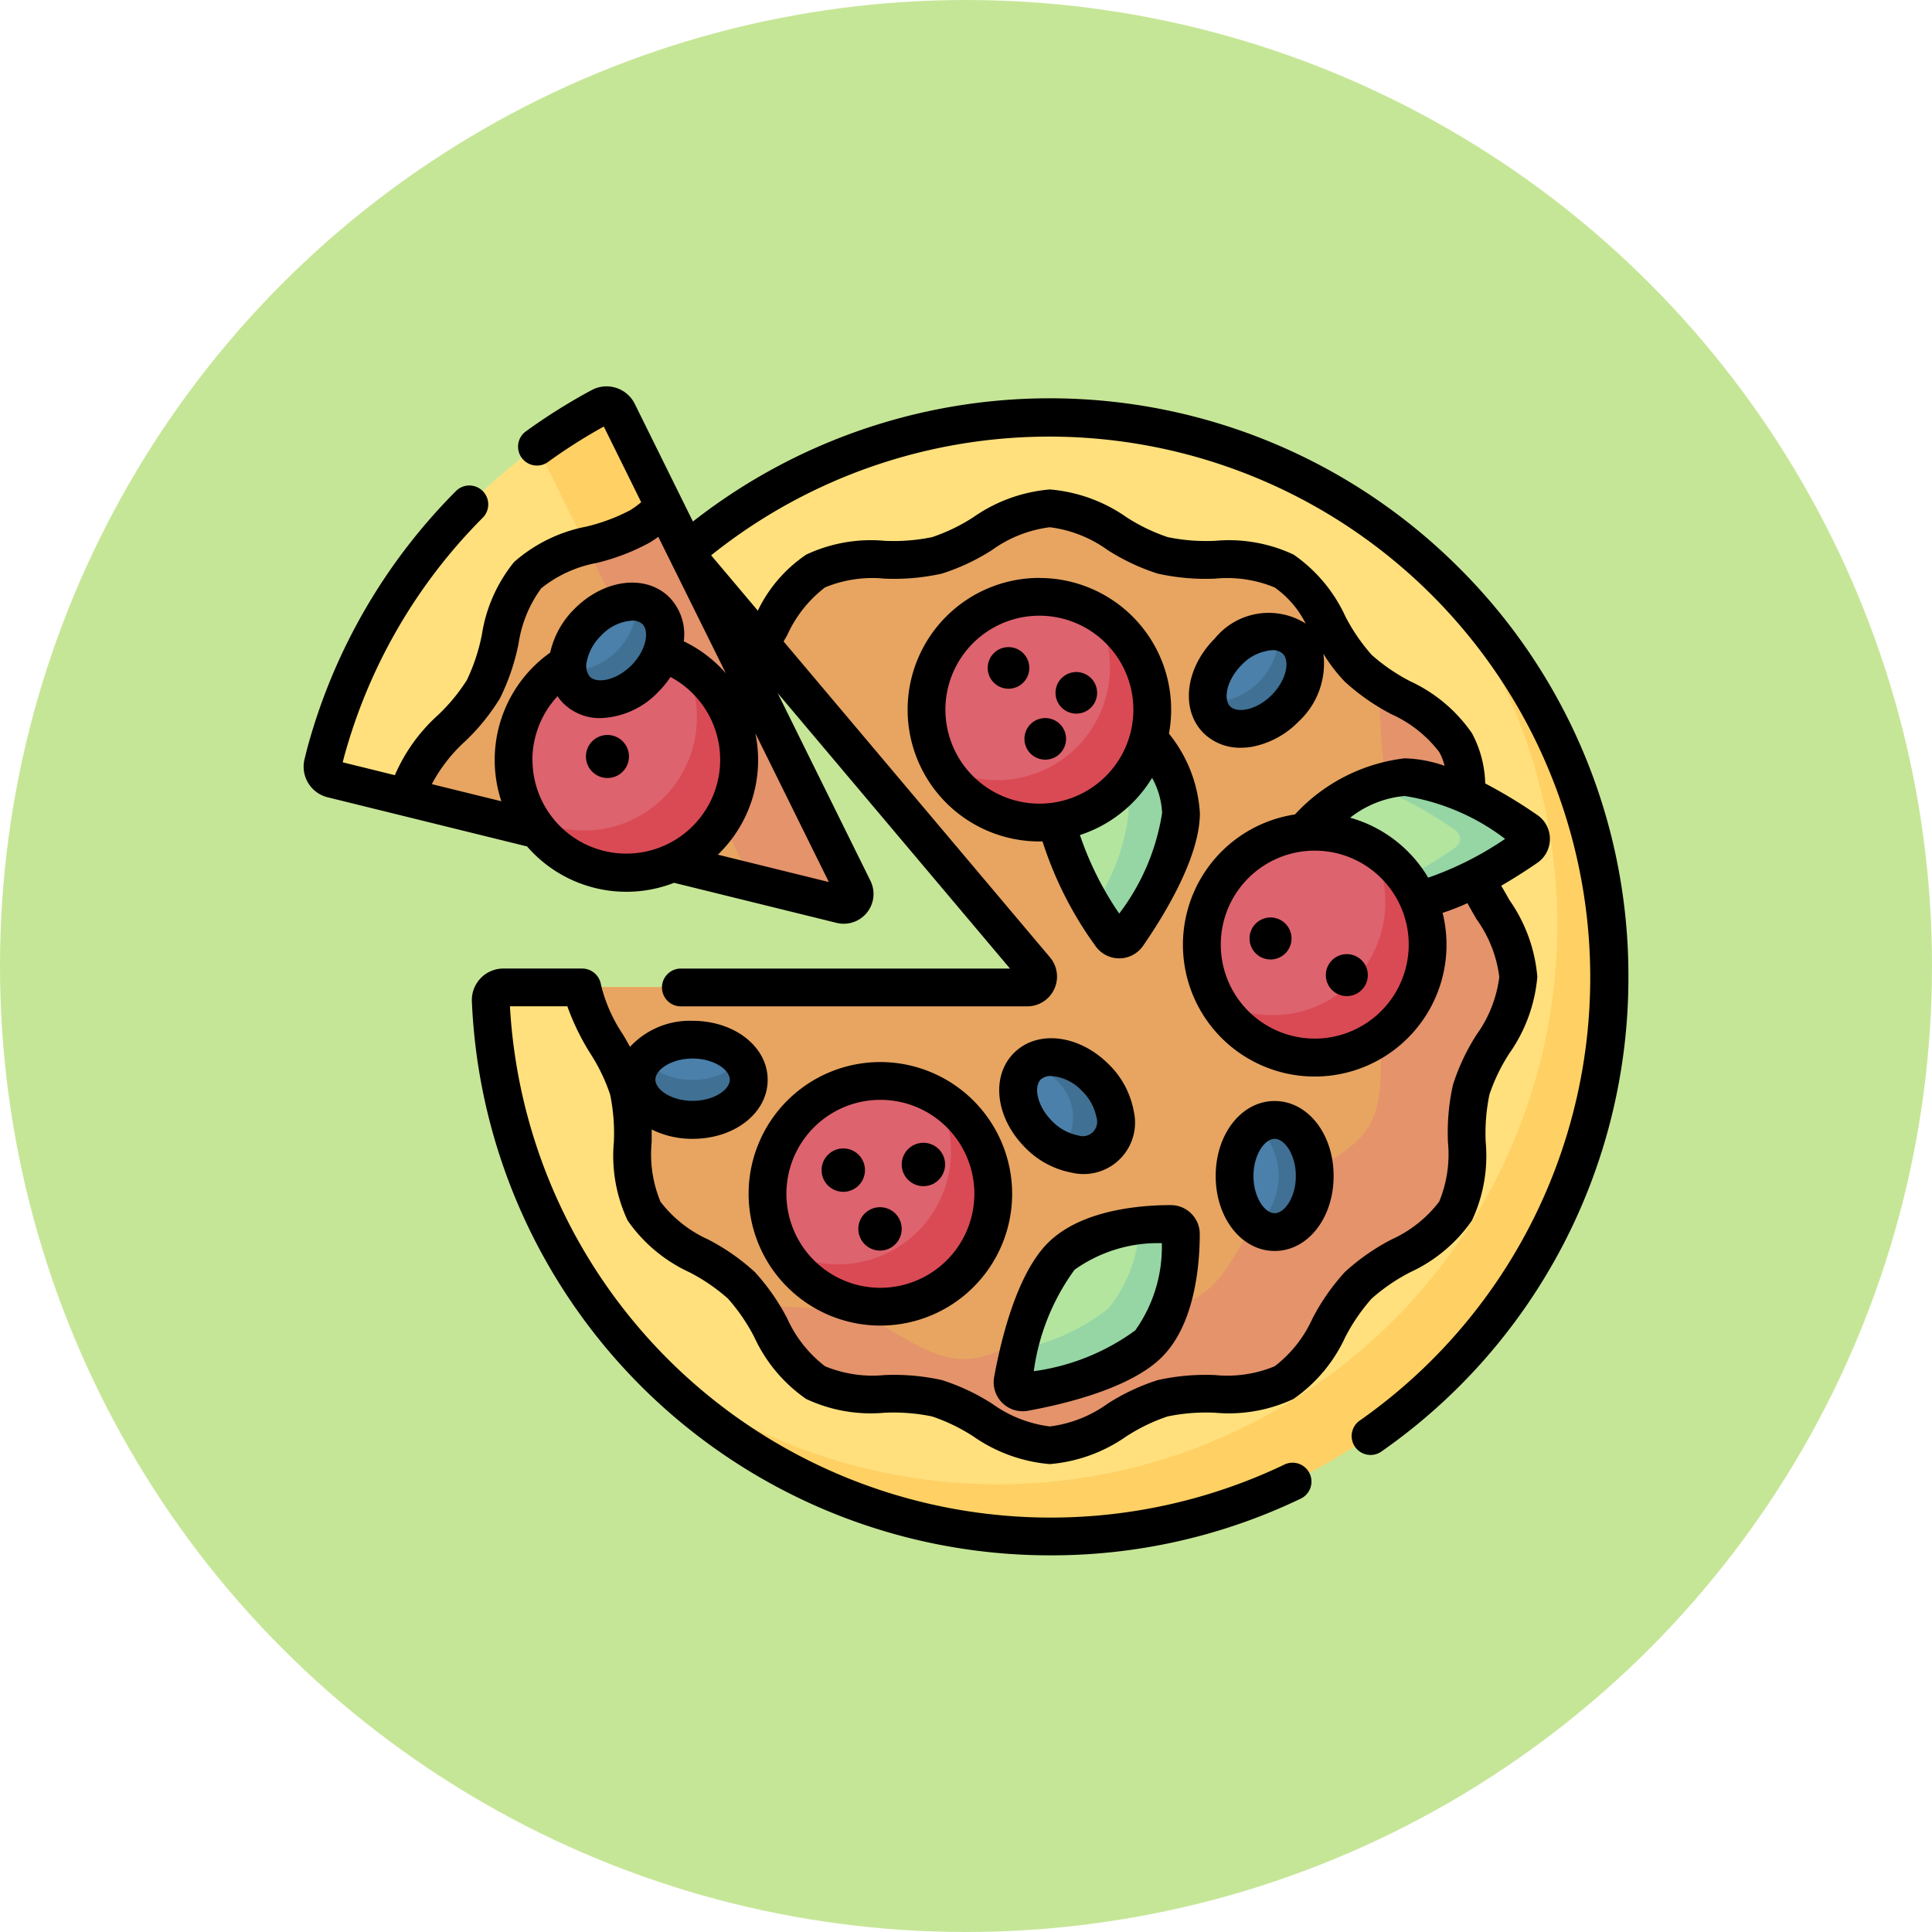 <svg xmlns="http://www.w3.org/2000/svg" width="70" height="70" viewBox="0 0 70 70">
  <g id="Grupo_1108040" data-name="Grupo 1108040" transform="translate(-186.051 -375)">
    <circle id="Elipse_11493" data-name="Elipse 11493" cx="35" cy="35" r="35" transform="translate(186.051 375)" fill="#c6e697"/>
    <g id="pizza" transform="translate(197.051 358.886)">
      <g id="Grupo_1107999" data-name="Grupo 1107999" transform="translate(0.684 30.798)">
        <path id="Trazado_897487" data-name="Trazado 897487" d="M26.543,54.94,18,37.664a.457.457,0,0,0-.627-.2A20.223,20.223,0,0,0,7.42,49.984c-.019.07-.062.242-.1.414a.456.456,0,0,0,.334.552L26.1,55.5A.394.394,0,0,0,26.543,54.94Z" transform="translate(-7.303 -37.409)" fill="#ffe07d"/>
      </g>
      <g id="Grupo_1108000" data-name="Grupo 1108000" transform="translate(8.457 30.798)">
        <path id="Trazado_897488" data-name="Trazado 897488" d="M101.684,54.94,93.146,37.664a.457.457,0,0,0-.627-.2,20.411,20.411,0,0,0-2.3,1.446l7.806,15.795,3.213.792A.394.394,0,0,0,101.684,54.94Z" transform="translate(-90.217 -37.409)" fill="#ffd064"/>
      </g>
      <g id="Grupo_1108001" data-name="Grupo 1108001" transform="translate(6.78 31.23)">
        <path id="Trazado_897489" data-name="Trazado 897489" d="M92.586,42.014A20.192,20.192,0,0,0,79.7,46.638a.457.457,0,0,0-.059.648L92.069,62.025a.394.394,0,0,1-.3.648H72.786a.458.458,0,0,0-.457.477A20.276,20.276,0,1,0,92.586,42.014Z" transform="translate(-72.329 -42.014)" fill="#ffe07d"/>
      </g>
      <g id="Grupo_1108002" data-name="Grupo 1108002" transform="translate(11.789 36.257)">
        <path id="Trazado_897490" data-name="Trazado 897490" d="M154.368,95.642a20.276,20.276,0,0,1-28.612,28.612,20.276,20.276,0,1,0,28.612-28.612Z" transform="translate(-125.756 -95.642)" fill="#ffd064"/>
      </g>
      <g id="Grupo_1108004" data-name="Grupo 1108004" transform="translate(10.095 34.533)">
        <g id="Grupo_1108003" data-name="Grupo 1108003" transform="translate(0 0)">
          <path id="Trazado_897491" data-name="Trazado 897491" d="M141.6,94.227c0-1.467-1.342-2.739-1.7-4.092-.374-1.4.141-3.17-.568-4.4-.72-1.244-2.517-1.678-3.526-2.687s-1.443-2.807-2.687-3.526c-1.226-.709-3-.194-4.4-.568-1.353-.362-2.625-1.7-4.092-1.7s-2.739,1.342-4.092,1.7c-1.4.374-3.17-.141-4.4.568a7.09,7.09,0,0,0-2,2.619l9.967,11.817a.394.394,0,0,1-.3.648H107.688c.2,1.309,1.344,2.475,1.674,3.709.374,1.4-.141,3.17.568,4.4.72,1.244,2.517,1.678,3.526,2.687s1.443,2.807,2.687,3.526c1.226.709,3,.194,4.4.568,1.353.362,2.625,1.7,4.092,1.7s2.739-1.342,4.092-1.7c1.4-.374,3.17.141,4.4-.568,1.244-.72,1.678-2.517,2.687-3.526s2.807-1.443,3.526-2.687c.709-1.226.194-3,.568-4.4.362-1.353,1.7-2.625,1.7-4.092Z" transform="translate(-107.688 -77.254)" fill="#fe7e42"/>
        </g>
      </g>
      <g id="Grupo_1108006" data-name="Grupo 1108006" transform="translate(10.095 34.533)">
        <g id="Grupo_1108005" data-name="Grupo 1108005" transform="translate(0 0)">
          <path id="Trazado_897492" data-name="Trazado 897492" d="M141.6,94.227c0-1.467-1.342-2.739-1.7-4.092-.374-1.4.141-3.17-.568-4.4-.72-1.244-2.517-1.678-3.526-2.687s-1.443-2.807-2.687-3.526c-1.226-.709-3-.194-4.4-.568-1.353-.362-2.625-1.7-4.092-1.7s-2.739,1.342-4.092,1.7c-1.4.374-3.17-.141-4.4.568a7.09,7.09,0,0,0-2,2.619l9.967,11.817a.394.394,0,0,1-.3.648H107.688c.2,1.309,1.344,2.475,1.674,3.709.374,1.4-.141,3.17.568,4.4.72,1.244,2.517,1.678,3.526,2.687s1.443,2.807,2.687,3.526c1.226.709,3,.194,4.4.568,1.353.362,2.625,1.7,4.092,1.7s2.739-1.342,4.092-1.7c1.4-.374,3.17.141,4.4-.568,1.244-.72,1.678-2.517,2.687-3.526s2.807-1.443,3.526-2.687c.709-1.226.194-3,.568-4.4.362-1.353,1.7-2.625,1.7-4.092Z" transform="translate(-107.688 -77.254)" fill="#e7a561"/>
        </g>
      </g>
      <g id="Grupo_1108007" data-name="Grupo 1108007" transform="translate(3.821 34.47)">
        <path id="Trazado_897493" data-name="Trazado 897493" d="M56.869,90.435,50.02,76.576a5.04,5.04,0,0,1-.888.716c-1.221.738-3.071.73-4.067,1.765s-.9,2.863-1.6,4.133c-.675,1.227-2.282,2.141-2.634,3.565a2.539,2.539,0,0,0-.062.379l15.656,3.859a.394.394,0,0,0,.447-.557Z" transform="translate(-40.766 -76.576)" fill="#e7a561"/>
      </g>
      <g id="Grupo_1108008" data-name="Grupo 1108008" transform="translate(10.24 34.47)">
        <path id="Trazado_897494" data-name="Trazado 897494" d="M118.922,90.435l-6.849-13.859a5.039,5.039,0,0,1-.888.716,8.207,8.207,0,0,1-1.947.721L115.261,90.2l3.213.792A.394.394,0,0,0,118.922,90.435Z" transform="translate(-109.238 -76.576)" fill="#e4936b"/>
      </g>
      <g id="Grupo_1108010" data-name="Grupo 1108010" transform="translate(16.449 40.917)">
        <g id="Grupo_1108009" data-name="Grupo 1108009">
          <path id="Trazado_897495" data-name="Trazado 897495" d="M203.026,155.937c0-1.467-1.342-2.739-1.7-4.092-.374-1.4.141-3.17-.568-4.4-.564-.976-1.793-1.453-2.783-2.1a33.748,33.748,0,0,0,.231,3.377c.362,1.353,1.7,2.625,1.7,4.092s-1.342,2.739-1.7,4.092c-.374,1.4.141,3.17-.568,4.4-.719,1.244-2.517,1.678-3.526,2.687s-1.443,2.807-2.687,3.526c-1.226.709-3,.194-4.4.568-1.353.362-2.625,1.7-4.092,1.7s-2.739-1.342-4.092-1.7a33.785,33.785,0,0,0-3.377-.231c.648.99,1.125,2.218,2.1,2.783,1.226.709,3,.194,4.4.568,1.353.362,2.625,1.7,4.092,1.7s2.739-1.342,4.092-1.7c1.4-.374,3.17.142,4.4-.568,1.244-.72,1.678-2.517,2.687-3.526s2.807-1.443,3.526-2.687c.709-1.226.194-3,.568-4.4C201.684,158.676,203.026,157.4,203.026,155.937Z" transform="translate(-175.464 -145.348)" fill="#e4936b"/>
        </g>
      </g>
      <g id="Grupo_1108011" data-name="Grupo 1108011" transform="translate(33.731 56.69)">
        <ellipse id="Elipse_11502" data-name="Elipse 11502" cx="1.453" cy="2.032" rx="1.453" ry="2.032" transform="translate(0 0)" fill="#4a80aa"/>
      </g>
      <g id="Grupo_1108012" data-name="Grupo 1108012" transform="translate(34.53 56.69)">
        <path id="Trazado_897496" data-name="Trazado 897496" d="M368.986,313.594a1.126,1.126,0,0,0-.654.217,2.46,2.46,0,0,1,0,3.63,1.126,1.126,0,0,0,.654.217c.8,0,1.453-.91,1.453-2.032S369.788,313.594,368.986,313.594Z" transform="translate(-368.332 -313.594)" fill="#407093"/>
      </g>
      <g id="Grupo_1108013" data-name="Grupo 1108013" transform="translate(25.188 53.722)">
        <ellipse id="Elipse_11503" data-name="Elipse 11503" cx="1.453" cy="2.032" rx="1.453" ry="2.032" transform="translate(0 2.054) rotate(-45)" fill="#4a80aa"/>
      </g>
      <g id="Grupo_1108014" data-name="Grupo 1108014" transform="translate(26.39 54.421)">
        <path id="Trazado_897497" data-name="Trazado 897497" d="M283.8,290.13a1.935,1.935,0,0,0-2.3-.544,2.694,2.694,0,0,1,.774.544,1.817,1.817,0,0,1,.41,2.464,1.047,1.047,0,0,1-.169.134,1.485,1.485,0,0,0,1.69-.134A1.817,1.817,0,0,0,283.8,290.13Z" transform="translate(-281.506 -289.392)" fill="#407093"/>
      </g>
      <g id="Grupo_1108015" data-name="Grupo 1108015" transform="translate(12.062 53.783)">
        <ellipse id="Elipse_11504" data-name="Elipse 11504" cx="2.032" cy="1.453" rx="2.032" ry="1.453" transform="translate(0 0)" fill="#4a80aa"/>
      </g>
      <g id="Grupo_1108016" data-name="Grupo 1108016" transform="translate(12.062 54.509)">
        <path id="Trazado_897498" data-name="Trazado 897498" d="M130.7,291.056a2.271,2.271,0,0,1-1.76-.726,1.149,1.149,0,0,0-.273.726c0,.8.91,1.453,2.032,1.453s2.032-.65,2.032-1.453a1.149,1.149,0,0,0-.273-.726A2.271,2.271,0,0,1,130.7,291.056Z" transform="translate(-128.669 -290.33)" fill="#407093"/>
      </g>
      <g id="Grupo_1108017" data-name="Grupo 1108017" transform="translate(32.061 38.293)">
        <ellipse id="Elipse_11505" data-name="Elipse 11505" cx="2.032" cy="1.453" rx="2.032" ry="1.453" transform="translate(0 2.874) rotate(-45)" fill="#4a80aa"/>
      </g>
      <g id="Grupo_1108018" data-name="Grupo 1108018" transform="translate(32.782 39.006)">
        <path id="Trazado_897499" data-name="Trazado 897499" d="M352.868,125.277a1.132,1.132,0,0,0-.638-.311,2.467,2.467,0,0,1-2.547,2.547,1.131,1.131,0,0,0,.311.638,2.148,2.148,0,0,0,2.874-2.874Z" transform="translate(-349.683 -124.966)" fill="#407093"/>
      </g>
      <g id="Grupo_1108019" data-name="Grupo 1108019" transform="translate(25.687 60.464)">
        <path id="Trazado_897500" data-name="Trazado 897500" d="M278.933,358.192c-1.029,1.029-3.442,1.564-4.5,1.756a.366.366,0,0,1-.425-.425c.192-1.055.727-3.468,1.756-4.5,1.053-1.053,3.134-1.17,3.97-1.172a.366.366,0,0,1,.367.367C280.1,355.058,279.986,357.139,278.933,358.192Z" transform="translate(-274.005 -353.854)" fill="#b3e59f"/>
      </g>
      <g id="Grupo_1108020" data-name="Grupo 1108020" transform="translate(25.687 60.464)">
        <path id="Trazado_897501" data-name="Trazado 897501" d="M279.737,353.854a10.17,10.17,0,0,0-1.138.068,5.069,5.069,0,0,1-1.121,2.991,7.58,7.58,0,0,1-3.225,1.479c-.109.442-.188.839-.241,1.131a.366.366,0,0,0,.425.425c1.055-.192,3.468-.727,4.5-1.756,1.053-1.053,1.17-3.134,1.172-3.97A.366.366,0,0,0,279.737,353.854Z" transform="translate(-274.005 -353.854)" fill="#95d6a4"/>
      </g>
      <g id="Grupo_1108021" data-name="Grupo 1108021" transform="translate(36.146 44.27)">
        <path id="Trazado_897502" data-name="Trazado 897502" d="M389.316,181.116c1.456,0,3.54,1.328,4.422,1.938a.365.365,0,0,1,0,.6c-.881.61-2.966,1.938-4.422,1.938-1.489,0-3.043-1.389-3.636-1.979a.366.366,0,0,1,0-.52C386.273,182.505,387.827,181.116,389.316,181.116Z" transform="translate(-385.572 -181.116)" fill="#b3e59f"/>
      </g>
      <g id="Grupo_1108022" data-name="Grupo 1108022" transform="translate(38.666 44.27)">
        <path id="Trazado_897503" data-name="Trazado 897503" d="M418.093,183.054c-.881-.61-2.966-1.938-4.422-1.938a3.231,3.231,0,0,0-1.225.271,14.36,14.36,0,0,1,3.081,1.667.366.366,0,0,1,0,.6,14.359,14.359,0,0,1-3.081,1.667,3.23,3.23,0,0,0,1.225.271c1.456,0,3.54-1.328,4.422-1.938A.366.366,0,0,0,418.093,183.054Z" transform="translate(-412.447 -181.116)" fill="#95d6a4"/>
      </g>
      <g id="Grupo_1108023" data-name="Grupo 1108023" transform="translate(27.313 41.824)">
        <path id="Trazado_897504" data-name="Trazado 897504" d="M295.825,158.766c0,1.456-1.328,3.54-1.938,4.422a.366.366,0,0,1-.6,0c-.61-.881-1.938-2.966-1.938-4.422,0-1.489,1.389-3.043,1.979-3.636a.366.366,0,0,1,.52,0c.59.593,1.979,2.147,1.979,3.636Z" transform="translate(-291.348 -155.022)" fill="#b3e59f"/>
      </g>
      <g id="Grupo_1108024" data-name="Grupo 1108024" transform="translate(28.605 41.824)">
        <path id="Trazado_897505" data-name="Trazado 897505" d="M306.335,155.13a.366.366,0,0,0-.52,0,10.215,10.215,0,0,0-.687.765,5.018,5.018,0,0,1,1.292,2.871,7.769,7.769,0,0,1-1.292,3.422c.242.4.473.749.646,1a.366.366,0,0,0,.6,0c.61-.881,1.938-2.966,1.938-4.422C308.313,157.277,306.924,155.723,306.335,155.13Z" transform="translate(-305.128 -155.022)" fill="#95d6a4"/>
      </g>
      <g id="Grupo_1108027" data-name="Grupo 1108027" transform="translate(22.57 37.734)">
        <g id="Grupo_1108025" data-name="Grupo 1108025" transform="translate(0 0)">
          <circle id="Elipse_11506" data-name="Elipse 11506" cx="4.09" cy="4.09" r="4.09" fill="#dd636e"/>
        </g>
        <g id="Grupo_1108026" data-name="Grupo 1108026" transform="translate(0.535 0.535)">
          <path id="Trazado_897506" data-name="Trazado 897506" d="M252.041,117.109a4.089,4.089,0,0,1-5.576,5.576,4.089,4.089,0,1,0,5.576-5.576Z" transform="translate(-246.465 -117.109)" fill="#da4a54"/>
        </g>
      </g>
      <g id="Grupo_1108030" data-name="Grupo 1108030" transform="translate(16.809 55.279)">
        <g id="Grupo_1108028" data-name="Grupo 1108028">
          <circle id="Elipse_11507" data-name="Elipse 11507" cx="4.09" cy="4.09" r="4.09" fill="#dd636e"/>
        </g>
        <g id="Grupo_1108029" data-name="Grupo 1108029" transform="translate(0.535 0.535)">
          <path id="Trazado_897507" data-name="Trazado 897507" d="M190.591,304.249a4.089,4.089,0,0,1-5.576,5.576,4.089,4.089,0,1,0,5.576-5.576Z" transform="translate(-185.015 -304.249)" fill="#da4a54"/>
        </g>
      </g>
      <g id="Grupo_1108033" data-name="Grupo 1108033" transform="translate(7.604 39.56)">
        <g id="Grupo_1108031" data-name="Grupo 1108031">
          <circle id="Elipse_11508" data-name="Elipse 11508" cx="4.09" cy="4.09" r="4.09" fill="#dd636e"/>
        </g>
        <g id="Grupo_1108032" data-name="Grupo 1108032" transform="translate(0.535 0.535)">
          <path id="Trazado_897508" data-name="Trazado 897508" d="M92.409,136.586a4.089,4.089,0,0,1-5.576,5.576,4.089,4.089,0,1,0,5.576-5.576Z" transform="translate(-86.833 -136.586)" fill="#da4a54"/>
        </g>
      </g>
      <g id="Grupo_1108036" data-name="Grupo 1108036" transform="translate(32.547 46.25)">
        <g id="Grupo_1108034" data-name="Grupo 1108034">
          <circle id="Elipse_11509" data-name="Elipse 11509" cx="4.09" cy="4.09" r="4.09" fill="#dd636e"/>
        </g>
        <g id="Grupo_1108035" data-name="Grupo 1108035" transform="translate(0.535 0.535)">
          <path id="Trazado_897509" data-name="Trazado 897509" d="M358.463,207.941a4.089,4.089,0,0,1-5.576,5.576,4.089,4.089,0,1,0,5.576-5.576Z" transform="translate(-352.887 -207.941)" fill="#da4a54"/>
        </g>
      </g>
      <g id="Grupo_1108037" data-name="Grupo 1108037" transform="translate(8.863 37.214)">
        <ellipse id="Elipse_11510" data-name="Elipse 11510" cx="2.032" cy="1.453" rx="2.032" ry="1.453" transform="translate(0 2.874) rotate(-45)" fill="#4a80aa"/>
      </g>
      <g id="Grupo_1108038" data-name="Grupo 1108038" transform="translate(9.574 37.923)">
        <path id="Trazado_897510" data-name="Trazado 897510" d="M105.323,113.728a1.144,1.144,0,0,0-.686-.318,2.485,2.485,0,0,1-2.506,2.506,1.143,1.143,0,0,0,.318.686,2.148,2.148,0,0,0,2.874-2.874Z" transform="translate(-102.131 -113.41)" fill="#407093"/>
      </g>
      <g id="Grupo_1108039" data-name="Grupo 1108039" transform="translate(-0.001 30.114)">
        <path id="Trazado_897511" data-name="Trazado 897511" d="M41.86,36.684A20.961,20.961,0,0,0,14.106,35.01L12,30.749a1.142,1.142,0,0,0-1.565-.5,21.155,21.155,0,0,0-2.406,1.512.685.685,0,0,0,.805,1.107,19.816,19.816,0,0,1,2.043-1.3l1.355,2.742a3.287,3.287,0,0,1-.4.29,6.761,6.761,0,0,1-1.589.594,5.543,5.543,0,0,0-2.617,1.283,5.513,5.513,0,0,0-1.168,2.64,6.911,6.911,0,0,1-.542,1.637,6.6,6.6,0,0,1-1.054,1.275A6.265,6.265,0,0,0,3.307,44.2l-1.89-.466c.019-.077.036-.141.045-.177A19.569,19.569,0,0,1,6.5,34.863a.685.685,0,0,0-.968-.969,20.941,20.941,0,0,0-5.391,9.3c-.02.073-.064.252-.108.43A1.142,1.142,0,0,0,.867,45l7.2,1.775.028.005A4.762,4.762,0,0,0,13.423,48.1l5.89,1.452a1.079,1.079,0,0,0,1.225-1.525l-3.361-6.8,8.417,9.98H13.643a.685.685,0,0,0,0,1.369H26.219a1.079,1.079,0,0,0,.825-1.774L17.391,39.355l.131-.227a4.521,4.521,0,0,1,1.37-1.731,4.489,4.489,0,0,1,2.157-.318,7.982,7.982,0,0,0,2.073-.181,7.673,7.673,0,0,0,1.825-.858,4.538,4.538,0,0,1,2.09-.823,4.538,4.538,0,0,1,2.09.823,7.674,7.674,0,0,0,1.825.858,7.989,7.989,0,0,0,2.073.181,4.506,4.506,0,0,1,2.157.319,3.536,3.536,0,0,1,1.125,1.308,2.516,2.516,0,0,0-3.289.538c-1.077,1.077-1.257,2.585-.41,3.432a1.883,1.883,0,0,0,1.352.53,2.389,2.389,0,0,0,.391-.033,3.171,3.171,0,0,0,1.689-.906A2.868,2.868,0,0,0,36.95,39.8a5.656,5.656,0,0,0,.778,1.015,7.845,7.845,0,0,0,1.687,1.176,4.519,4.519,0,0,1,1.73,1.37,1.96,1.96,0,0,1,.194.5,4.692,4.692,0,0,0-1.45-.271,6.433,6.433,0,0,0-3.97,2.033,4.775,4.775,0,1,0,5.349,3.566,8.748,8.748,0,0,0,.9-.352c.108.2.22.392.331.583a4.538,4.538,0,0,1,.823,2.09A4.537,4.537,0,0,1,42.5,53.6a7.674,7.674,0,0,0-.858,1.825,8,8,0,0,0-.18,2.073,4.5,4.5,0,0,1-.319,2.157,4.519,4.519,0,0,1-1.73,1.37A7.844,7.844,0,0,0,37.729,62.2a7.846,7.846,0,0,0-1.176,1.687,4.519,4.519,0,0,1-1.37,1.73,4.491,4.491,0,0,1-2.157.318,8.011,8.011,0,0,0-2.073.181,7.674,7.674,0,0,0-1.825.858,4.539,4.539,0,0,1-2.09.823,4.539,4.539,0,0,1-2.09-.823,7.672,7.672,0,0,0-1.825-.858,8,8,0,0,0-2.073-.181,4.5,4.5,0,0,1-2.157-.319,4.518,4.518,0,0,1-1.37-1.73A7.846,7.846,0,0,0,16.347,62.2a7.845,7.845,0,0,0-1.687-1.176,4.519,4.519,0,0,1-1.73-1.37,4.5,4.5,0,0,1-.319-2.157c0-.152,0-.306,0-.46a3.3,3.3,0,0,0,1.486.339c1.523,0,2.717-.939,2.717-2.137S15.617,53.1,14.094,53.1a2.946,2.946,0,0,0-2.266.943c-.084-.15-.17-.3-.255-.445a5.566,5.566,0,0,1-.8-1.81.69.69,0,0,0-.677-.582H7.237a1.142,1.142,0,0,0-1.14,1.19A20.961,20.961,0,0,0,27.038,72.467h.115A20.851,20.851,0,0,0,36.1,70.426a.685.685,0,1,0-.59-1.235A19.624,19.624,0,0,1,7.476,52.573h2.08a8.688,8.688,0,0,0,.833,1.711,6.611,6.611,0,0,1,.718,1.49,6.914,6.914,0,0,1,.134,1.719,5.513,5.513,0,0,0,.5,2.843,5.543,5.543,0,0,0,2.234,1.872,6.766,6.766,0,0,1,1.4.957,6.766,6.766,0,0,1,.957,1.4A5.542,5.542,0,0,0,18.207,66.8a5.512,5.512,0,0,0,2.843.5,6.909,6.909,0,0,1,1.719.134,6.608,6.608,0,0,1,1.49.719,5.66,5.66,0,0,0,2.778,1.008,5.659,5.659,0,0,0,2.778-1.008,6.606,6.606,0,0,1,1.49-.719,6.9,6.9,0,0,1,1.719-.134,5.517,5.517,0,0,0,2.843-.5,5.543,5.543,0,0,0,1.872-2.234,6.766,6.766,0,0,1,.957-1.4,6.763,6.763,0,0,1,1.4-.957,5.542,5.542,0,0,0,2.234-1.872,5.513,5.513,0,0,0,.5-2.843,6.915,6.915,0,0,1,.134-1.719,6.608,6.608,0,0,1,.719-1.49A5.66,5.66,0,0,0,44.7,51.506a5.66,5.66,0,0,0-1.008-2.778c-.1-.179-.2-.352-.3-.522.518-.3.976-.6,1.313-.833a1.05,1.05,0,0,0,0-1.726A18.024,18.024,0,0,0,42.813,44.5a4.082,4.082,0,0,0-.481-1.82A5.543,5.543,0,0,0,40.1,40.8a6.769,6.769,0,0,1-1.4-.957,6.766,6.766,0,0,1-.957-1.4,5.541,5.541,0,0,0-1.872-2.234,5.513,5.513,0,0,0-2.843-.5,6.9,6.9,0,0,1-1.719-.134,6.606,6.606,0,0,1-1.49-.719,5.66,5.66,0,0,0-2.778-1.008,5.659,5.659,0,0,0-2.778,1.008,6.6,6.6,0,0,1-1.49.719,6.9,6.9,0,0,1-1.719.134,5.5,5.5,0,0,0-2.843.5,5.131,5.131,0,0,0-1.754,2.03l-1.691-2.005A19.6,19.6,0,1,1,38.283,67.572a.685.685,0,1,0,.785,1.122A20.912,20.912,0,0,0,48,51.506,20.824,20.824,0,0,0,41.86,36.684ZM35.073,41.3c-.545.545-1.24.666-1.5.41s-.136-.951.41-1.5a1.691,1.691,0,0,1,1.116-.539.528.528,0,0,1,.38.129C35.74,40.058,35.619,40.753,35.073,41.3ZM14.094,54.467c.771,0,1.348.406,1.348.768S14.866,56,14.094,56s-1.348-.406-1.348-.768S13.323,54.467,14.094,54.467Zm22.542-.723a3.405,3.405,0,1,1,3.405-3.405A3.409,3.409,0,0,1,36.636,53.745Zm4.11-5.83a4.793,4.793,0,0,0-2.827-2.173,3.732,3.732,0,0,1,1.971-.787,8.069,8.069,0,0,1,3.643,1.554,11.876,11.876,0,0,1-2.787,1.406Zm-36.1-3.389a5.662,5.662,0,0,1,1.2-1.545,7.674,7.674,0,0,0,1.27-1.567,8,8,0,0,0,.671-1.969,4.5,4.5,0,0,1,.826-2.018,4.518,4.518,0,0,1,2.008-.916,7.845,7.845,0,0,0,1.92-.738c.1-.062.206-.132.31-.208L15.3,40.51a4.766,4.766,0,0,0-1.526-1.16,1.921,1.921,0,0,0-.52-1.593c-.847-.847-2.355-.668-3.432.41a3.2,3.2,0,0,0-.888,1.592,4.768,4.768,0,0,0-1.769,5.386Zm7.227-4.3c-.545.545-1.24.666-1.5.41a.649.649,0,0,1-.114-.551,1.823,1.823,0,0,1,.524-.945A1.69,1.69,0,0,1,11.9,38.6a.528.528,0,0,1,.38.129c.256.257.136.951-.41,1.5ZM8.289,43.65A3.407,3.407,0,0,1,9.2,41.339a1.722,1.722,0,0,0,.213.259,1.872,1.872,0,0,0,1.35.534,3.019,3.019,0,0,0,2.082-.943,3.523,3.523,0,0,0,.448-.547,3.4,3.4,0,1,1-5,3.008Zm6.721,3.43a4.759,4.759,0,0,0,1.458-3.43,4.84,4.84,0,0,0-.1-.967l2.663,5.389Z" transform="translate(0.001 -30.114)"/>
        <path id="Trazado_897512" data-name="Trazado 897512" d="M354.642,311.726c1.2,0,2.137-1.193,2.137-2.717s-.939-2.717-2.137-2.717-2.137,1.193-2.137,2.717S353.444,311.726,354.642,311.726Zm0-4.064c.363,0,.768.576.768,1.348s-.406,1.348-.768,1.348-.768-.576-.768-1.348S354.28,307.662,354.642,307.662Z" transform="translate(-319.458 -280.401)"/>
        <path id="Trazado_897513" data-name="Trazado 897513" d="M269.379,282.568c-.847.847-.667,2.355.41,3.432a3.171,3.171,0,0,0,1.689.906,1.864,1.864,0,0,0,2.24-2.24,3.171,3.171,0,0,0-.906-1.689C271.734,281.9,270.226,281.721,269.379,282.568Zm2.988,2.323a.524.524,0,0,1-.665.665,1.823,1.823,0,0,1-.945-.524c-.545-.545-.666-1.24-.41-1.5a.527.527,0,0,1,.38-.129,1.69,1.69,0,0,1,1.116.539A1.822,1.822,0,0,1,272.367,284.891Z" transform="translate(-243.641 -258.417)"/>
        <path id="Trazado_897514" data-name="Trazado 897514" d="M266.721,352.782A1.05,1.05,0,0,0,267.941,354c1.33-.241,3.729-.815,4.859-1.945,1.187-1.187,1.369-3.3,1.372-4.453a1.05,1.05,0,0,0-1.051-1.054h0c-1.153,0-3.266.185-4.453,1.372C267.536,349.053,266.962,351.453,266.721,352.782Zm6.076-4.855a5.21,5.21,0,0,1-.964,3.162,8.067,8.067,0,0,1-3.675,1.477,8.069,8.069,0,0,1,1.477-3.675A5.21,5.21,0,0,1,272.8,347.927Z" transform="translate(-241.701 -316.885)"/>
        <path id="Trazado_897515" data-name="Trazado 897515" d="M238.227,104.1a4.774,4.774,0,0,0,0,9.548l.114,0a13.359,13.359,0,0,0,1.915,3.784,1.05,1.05,0,0,0,1.726,0c.769-1.111,2.06-3.213,2.06-4.811a5.047,5.047,0,0,0-1.121-2.879,4.769,4.769,0,0,0-4.694-5.639Zm-3.405,4.774a3.405,3.405,0,1,1,3.405,3.405A3.409,3.409,0,0,1,234.822,108.871Zm7.851,3.744a8.069,8.069,0,0,1-1.554,3.643,11.62,11.62,0,0,1-1.423-2.845,4.8,4.8,0,0,0,2.614-2.071A2.879,2.879,0,0,1,242.673,112.615Z" transform="translate(-211.567 -97.161)"/>
        <path id="Trazado_897516" data-name="Trazado 897516" d="M176.776,291.237a4.774,4.774,0,1,0,4.774,4.774A4.78,4.78,0,0,0,176.776,291.237Zm0,8.179a3.405,3.405,0,1,1,3.405-3.405A3.409,3.409,0,0,1,176.776,299.416Z" transform="translate(-155.877 -266.757)"/>
        <circle id="Elipse_11511" data-name="Elipse 11511" cx="0.754" cy="0.754" r="0.754" transform="translate(24.787 9.446)"/>
        <circle id="Elipse_11512" data-name="Elipse 11512" cx="0.754" cy="0.754" r="0.754" transform="matrix(0.987, -0.16, 0.16, 0.987, 27.133, 10.479)"/>
        <circle id="Elipse_11513" data-name="Elipse 11513" cx="0.754" cy="0.754" r="0.754" transform="translate(25.965 12.21) rotate(-13.3)"/>
        <circle id="Elipse_11514" data-name="Elipse 11514" cx="0.761" cy="0.761" r="0.761" transform="translate(34.119 19.437) rotate(-13.3)"/>
        <circle id="Elipse_11515" data-name="Elipse 11515" cx="0.786" cy="0.786" r="0.786" transform="translate(18.443 28.396) rotate(-45)"/>
        <circle id="Elipse_11516" data-name="Elipse 11516" cx="0.786" cy="0.786" r="0.786" transform="translate(19.94 29.941) rotate(-13.3)"/>
        <circle id="Elipse_11517" data-name="Elipse 11517" cx="0.786" cy="0.786" r="0.786" transform="translate(21.512 27.607) rotate(-13.3)"/>
        <circle id="Elipse_11518" data-name="Elipse 11518" cx="0.78" cy="0.78" r="0.78" transform="translate(10.23 12.629)"/>
        <circle id="Elipse_11519" data-name="Elipse 11519" cx="0.761" cy="0.761" r="0.761" transform="matrix(0.987, -0.16, 0.16, 0.987, 36.926, 20.701)"/>
      </g>
    </g>
  </g>
</svg>
